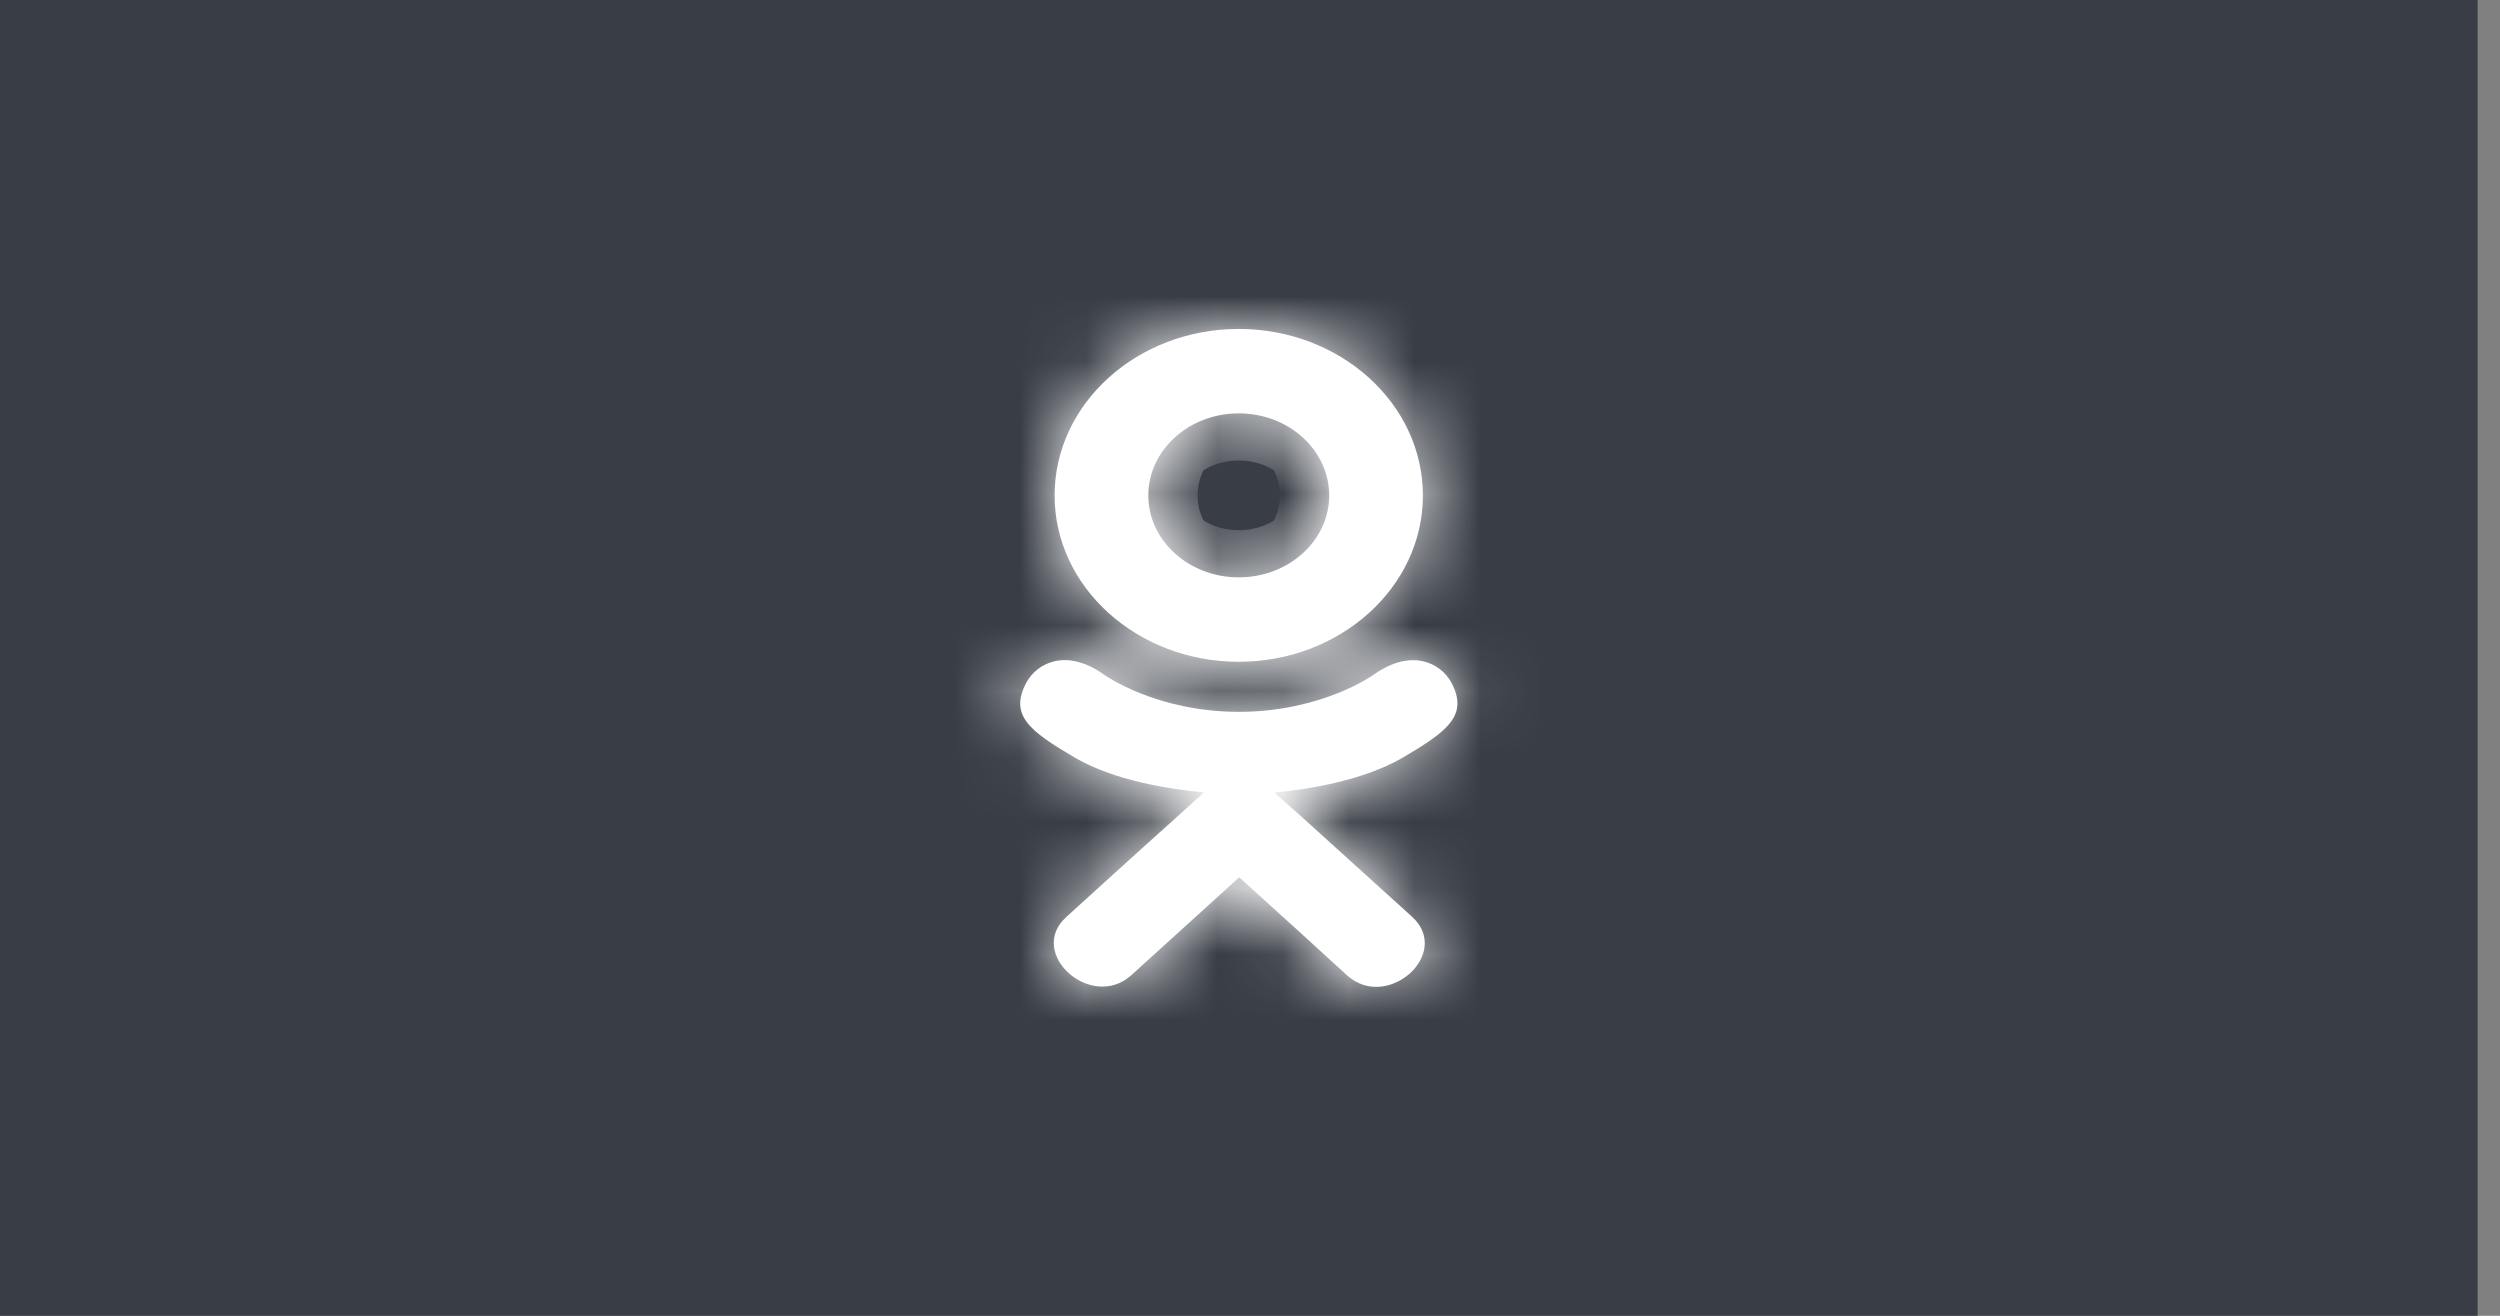 <svg width="38" height="20" viewBox="0 0 38 20" fill="none" xmlns="http://www.w3.org/2000/svg">
<rect x="0" y="0" width="38" height="20" fill="#808080" stroke="none"/>
<rect width="37.66" height="20" fill="#393E46"/>
<mask id="path-2-inside-1_4541_79" fill="white">
<path d="M21.313 11.521C20.722 11.861 19.908 11.996 19.371 12.047L19.822 12.449L21.468 13.939C22.07 14.497 21.091 15.37 20.482 14.831C20.07 14.452 19.466 13.905 18.836 13.335L17.189 14.829C16.581 15.366 15.601 14.485 16.209 13.937C16.628 13.558 17.226 13.011 17.856 12.447L18.3 12.045C17.77 11.994 16.943 11.867 16.345 11.52C15.642 11.109 15.333 10.869 15.605 10.367C15.765 10.082 16.203 9.842 16.783 10.256C16.783 10.256 17.567 10.82 18.831 10.82C20.096 10.82 20.879 10.256 20.879 10.256C21.46 9.844 21.895 10.082 22.057 10.367C22.325 10.869 22.016 11.109 21.313 11.521ZM16.03 7.532C16.03 6.132 17.288 5 18.829 5C20.37 5 21.628 6.132 21.628 7.532C21.628 8.927 20.37 10.059 18.829 10.059C17.288 10.059 16.03 8.927 16.03 7.532ZM17.454 7.532C17.454 8.218 18.072 8.776 18.829 8.776C19.587 8.776 20.204 8.218 20.204 7.532C20.204 6.841 19.587 6.283 18.829 6.283C18.072 6.283 17.454 6.841 17.454 7.532Z"/>
</mask>
<path d="M21.313 11.521C20.722 11.861 19.908 11.996 19.371 12.047L19.822 12.449L21.468 13.939C22.07 14.497 21.091 15.37 20.482 14.831C20.07 14.452 19.466 13.905 18.836 13.335L17.189 14.829C16.581 15.366 15.601 14.485 16.209 13.937C16.628 13.558 17.226 13.011 17.856 12.447L18.3 12.045C17.77 11.994 16.943 11.867 16.345 11.52C15.642 11.109 15.333 10.869 15.605 10.367C15.765 10.082 16.203 9.842 16.783 10.256C16.783 10.256 17.567 10.82 18.831 10.82C20.096 10.82 20.879 10.256 20.879 10.256C21.46 9.844 21.895 10.082 22.057 10.367C22.325 10.869 22.016 11.109 21.313 11.521ZM16.03 7.532C16.03 6.132 17.288 5 18.829 5C20.37 5 21.628 6.132 21.628 7.532C21.628 8.927 20.37 10.059 18.829 10.059C17.288 10.059 16.03 8.927 16.03 7.532ZM17.454 7.532C17.454 8.218 18.072 8.776 18.829 8.776C19.587 8.776 20.204 8.218 20.204 7.532C20.204 6.841 19.587 6.283 18.829 6.283C18.072 6.283 17.454 6.841 17.454 7.532Z" fill="white"/>
<path d="M21.313 11.521L22.309 13.255L22.316 13.251L22.324 13.247L21.313 11.521ZM19.371 12.047L19.183 10.056L14.617 10.487L18.04 13.539L19.371 12.047ZM19.822 12.449L21.164 10.966L21.158 10.961L21.153 10.956L19.822 12.449ZM21.468 13.939L22.828 12.472L22.819 12.464L22.81 12.456L21.468 13.939ZM20.482 14.831L19.129 16.303L19.142 16.316L19.156 16.328L20.482 14.831ZM18.836 13.335L20.177 11.852L18.834 10.636L17.492 11.854L18.836 13.335ZM17.189 14.829L18.512 16.329L18.523 16.32L18.533 16.31L17.189 14.829ZM16.209 13.937L17.549 15.422L17.551 15.42L16.209 13.937ZM17.856 12.447L19.19 13.937L19.198 13.93L17.856 12.447ZM18.3 12.045L19.642 13.528L23.005 10.485L18.491 10.054L18.3 12.045ZM16.345 11.52L15.338 13.247L15.34 13.248L16.345 11.52ZM15.605 10.367L13.86 9.39L13.853 9.402L13.847 9.415L15.605 10.367ZM16.783 10.256L17.952 8.633L17.945 8.628L16.783 10.256ZM20.879 10.256L19.722 8.625L19.71 8.633L20.879 10.256ZM22.057 10.367L23.822 9.426L23.81 9.403L23.797 9.38L22.057 10.367ZM20.317 9.787C20.247 9.827 20.096 9.89 19.856 9.947C19.627 10.002 19.387 10.036 19.183 10.056L19.559 14.038C20.15 13.982 21.327 13.82 22.309 13.255L20.317 9.787ZM18.04 13.539L18.491 13.941L21.153 10.956L20.702 10.554L18.04 13.539ZM18.48 13.932L20.126 15.422L22.81 12.456L21.164 10.966L18.48 13.932ZM20.108 15.405C19.826 15.143 19.609 14.689 19.666 14.171C19.714 13.733 19.933 13.452 20.093 13.308C20.259 13.159 20.497 13.032 20.802 13.005C21.149 12.975 21.525 13.083 21.808 13.334L19.156 16.328C20.436 17.461 21.998 16.974 22.765 16.284C23.171 15.92 23.56 15.35 23.642 14.608C23.732 13.786 23.412 13.014 22.828 12.472L20.108 15.405ZM21.835 13.358C21.416 12.973 20.805 12.42 20.177 11.852L17.494 14.818C18.126 15.391 18.724 15.931 19.129 16.303L21.835 13.358ZM17.492 11.854L15.845 13.348L18.533 16.31L20.179 14.817L17.492 11.854ZM15.866 13.329C16.153 13.076 16.532 12.97 16.879 13.002C17.184 13.03 17.42 13.158 17.585 13.307C17.742 13.45 17.963 13.733 18.009 14.176C18.064 14.702 17.839 15.161 17.549 15.422L14.87 12.451C14.276 12.987 13.944 13.761 14.031 14.591C14.109 15.336 14.498 15.909 14.901 16.273C15.66 16.96 17.224 17.465 18.512 16.329L15.866 13.329ZM17.551 15.42C17.981 15.03 18.564 14.497 19.19 13.937L16.522 10.957C15.887 11.525 15.275 12.085 14.867 12.454L17.551 15.42ZM19.198 13.93L19.642 13.528L16.959 10.562L16.514 10.964L19.198 13.93ZM18.491 10.054C18.279 10.034 18.035 10 17.805 9.946C17.561 9.889 17.414 9.827 17.351 9.79L15.34 13.248C16.343 13.831 17.551 13.982 18.11 14.036L18.491 10.054ZM17.352 9.792C17.183 9.693 17.099 9.639 17.055 9.608C17.002 9.57 17.094 9.625 17.207 9.774C17.347 9.961 17.5 10.271 17.507 10.668C17.513 11.025 17.396 11.261 17.364 11.32L13.847 9.415C13.679 9.725 13.498 10.179 13.507 10.735C13.518 11.331 13.741 11.821 14.012 12.181C14.432 12.739 15.077 13.095 15.338 13.247L17.352 9.792ZM17.35 11.345C17.181 11.647 16.878 11.914 16.461 12.004C15.999 12.105 15.687 11.931 15.622 11.885L17.945 8.628C17.299 8.168 16.478 7.907 15.611 8.095C14.791 8.274 14.189 8.803 13.86 9.39L17.35 11.345ZM16.783 10.256C15.614 11.879 15.615 11.879 15.616 11.88C15.616 11.88 15.616 11.88 15.617 11.881C15.618 11.881 15.618 11.882 15.619 11.883C15.621 11.884 15.623 11.885 15.625 11.886C15.628 11.889 15.632 11.892 15.636 11.895C15.645 11.9 15.654 11.907 15.664 11.914C15.684 11.927 15.707 11.943 15.734 11.96C15.788 11.995 15.857 12.037 15.938 12.084C16.101 12.176 16.321 12.288 16.593 12.396C17.135 12.612 17.899 12.82 18.831 12.82V8.82C18.499 8.82 18.239 8.746 18.074 8.68C17.991 8.648 17.936 8.618 17.913 8.605C17.901 8.598 17.898 8.596 17.905 8.6C17.908 8.602 17.913 8.606 17.921 8.611C17.925 8.614 17.93 8.617 17.935 8.621C17.938 8.623 17.94 8.625 17.943 8.627C17.945 8.628 17.946 8.629 17.948 8.63C17.948 8.631 17.949 8.631 17.95 8.632C17.95 8.632 17.951 8.632 17.951 8.633C17.952 8.633 17.952 8.633 16.783 10.256ZM18.831 12.82C19.763 12.82 20.528 12.612 21.07 12.396C21.341 12.288 21.561 12.176 21.724 12.084C21.806 12.037 21.874 11.995 21.928 11.96C21.955 11.943 21.979 11.927 21.999 11.914C22.009 11.907 22.018 11.9 22.026 11.895C22.03 11.892 22.034 11.889 22.038 11.886C22.04 11.885 22.041 11.884 22.043 11.883C22.044 11.882 22.045 11.881 22.046 11.881C22.046 11.88 22.047 11.88 22.047 11.88C22.047 11.879 22.048 11.879 20.879 10.256C19.71 8.633 19.711 8.633 19.711 8.633C19.712 8.632 19.712 8.632 19.712 8.632C19.713 8.631 19.714 8.631 19.715 8.63C19.716 8.629 19.718 8.628 19.719 8.627C19.722 8.625 19.725 8.623 19.728 8.621C19.733 8.617 19.737 8.614 19.741 8.611C19.749 8.606 19.755 8.602 19.758 8.6C19.764 8.596 19.761 8.598 19.75 8.605C19.726 8.618 19.671 8.648 19.589 8.68C19.423 8.746 19.164 8.82 18.831 8.82V12.82ZM22.037 11.887C21.974 11.932 21.664 12.105 21.202 12.005C20.785 11.915 20.485 11.649 20.318 11.355L23.797 9.38C23.468 8.801 22.869 8.273 22.049 8.096C21.183 7.908 20.365 8.169 19.722 8.625L22.037 11.887ZM20.293 11.309C20.26 11.248 20.145 11.012 20.153 10.655C20.163 10.262 20.315 9.956 20.453 9.773C20.565 9.625 20.655 9.572 20.602 9.61C20.556 9.642 20.472 9.696 20.302 9.796L22.324 13.247C22.585 13.094 23.227 12.738 23.645 12.184C23.915 11.826 24.139 11.34 24.152 10.748C24.165 10.192 23.988 9.738 23.822 9.426L20.293 11.309ZM18.03 7.532C18.03 7.456 18.061 7.345 18.193 7.225C18.328 7.103 18.549 7 18.829 7V3C16.38 3 14.03 4.842 14.03 7.532H18.03ZM18.829 7C19.11 7 19.33 7.103 19.466 7.225C19.598 7.345 19.628 7.456 19.628 7.532H23.628C23.628 4.842 21.278 3 18.829 3V7ZM19.628 7.532C19.628 7.604 19.6 7.713 19.467 7.833C19.331 7.956 19.11 8.059 18.829 8.059V12.059C21.275 12.059 23.628 10.22 23.628 7.532H19.628ZM18.829 8.059C18.549 8.059 18.327 7.956 18.191 7.833C18.058 7.713 18.03 7.604 18.03 7.532H14.03C14.03 10.22 16.383 12.059 18.829 12.059V8.059ZM15.454 7.532C15.454 9.506 17.16 10.776 18.829 10.776V6.776C18.942 6.776 19.078 6.818 19.2 6.928C19.324 7.041 19.454 7.251 19.454 7.532H15.454ZM18.829 10.776C20.498 10.776 22.204 9.506 22.204 7.532H18.204C18.204 7.251 18.334 7.041 18.459 6.928C18.58 6.818 18.716 6.776 18.829 6.776V10.776ZM22.204 7.532C22.204 5.559 20.505 4.283 18.829 4.283V8.283C18.716 8.283 18.579 8.241 18.456 8.129C18.33 8.015 18.204 7.806 18.204 7.532H22.204ZM18.829 4.283C17.154 4.283 15.454 5.559 15.454 7.532H19.454C19.454 7.806 19.328 8.015 19.202 8.129C19.079 8.241 18.942 8.283 18.829 8.283V4.283Z" fill="white" mask="url(#path-2-inside-1_4541_79)"/>
</svg>
